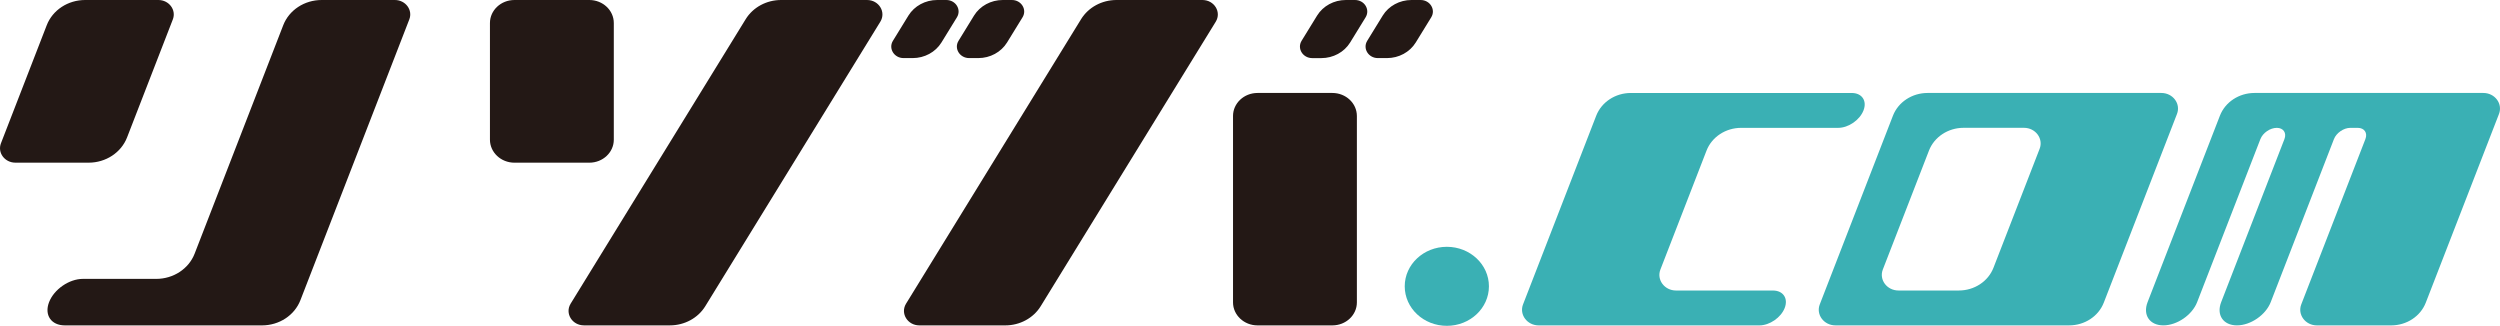 <?xml version="1.0" encoding="utf-8"?>
<!-- Generator: Adobe Illustrator 24.0.0, SVG Export Plug-In . SVG Version: 6.00 Build 0)  -->
<svg version="1.1" id="レイヤー_1" xmlns="http://www.w3.org/2000/svg" xmlns:xlink="http://www.w3.org/1999/xlink" x="0px"
	 y="0px" viewBox="0 0 134.061 17.473" style="enable-background:new 0 0 134.061 17.473;" xml:space="preserve">
<style type="text/css">
	.st0{fill:#3AB0B4;}
	.st1{fill:#231815;}
</style>
<g>
	<path class="st0" d="M77.586,13.235c-1.248,0-2.258,0.949-2.258,2.118c0,1.171,1.01,2.119,2.258,2.119
		c1.248,0,2.257-0.949,2.257-2.119C79.843,14.184,78.834,13.235,77.586,13.235"/>
	<path class="st0" d="M95.07,15.579h-5.193c-0.62,0-1.051-0.578-0.839-1.125l2.474-6.379c0.285-0.732,1.026-1.219,1.856-1.219h5.202
		c0.551,0,1.159-0.419,1.359-0.935c0.201-0.517-0.083-0.935-0.634-0.935H87.452c-0.83,0-1.571,0.487-1.856,1.219l-3.924,10.119
		c-0.212,0.546,0.22,1.125,0.84,1.125h11.833c0.55,0,1.158-0.419,1.359-0.935C95.903,15.997,95.619,15.579,95.07,15.579"/>
	<path class="st0" d="M115.9,4.985h-12.535c-0.831,0-1.572,0.487-1.857,1.219l-3.924,10.119c-0.212,0.546,0.22,1.125,0.84,1.125
		h12.535c0.83,0,1.572-0.488,1.856-1.22L116.74,6.11C116.952,5.563,116.521,4.985,115.9,4.985 M109.374,7.979l-2.475,6.379
		c-0.284,0.733-1.026,1.22-1.856,1.22h-3.238c-0.62,0-1.051-0.578-0.84-1.125l2.475-6.379c0.284-0.732,1.026-1.22,1.856-1.22h3.238
		C109.154,6.854,109.586,7.433,109.374,7.979"/>
	<path class="st0" d="M133.167,4.985h-12.27c-0.83,0-1.572,0.487-1.856,1.22l-3.878,9.997c-0.267,0.688,0.111,1.246,0.845,1.246
		s1.545-0.558,1.812-1.246l3.392-8.742c0.129-0.334,0.522-0.604,0.879-0.604c0.355,0,0.539,0.27,0.41,0.604l-3.392,8.742
		c-0.267,0.688,0.111,1.246,0.845,1.246c0.734,0,1.545-0.558,1.812-1.246l3.39-8.742c0.13-0.334,0.523-0.604,0.879-0.604h0.398
		c0.356,0,0.539,0.27,0.41,0.604l-3.439,8.864c-0.211,0.547,0.22,1.125,0.84,1.125h3.982c0.83,0,1.572-0.487,1.856-1.22
		l3.925-10.118C134.218,5.563,133.787,4.985,133.167,4.985"/>
	<path class="st1" d="M6.813,7.371l2.455-6.33C9.464,0.535,9.065,0,8.491,0H4.566c-0.922,0-1.745,0.54-2.06,1.353l-2.455,6.33
		c-0.197,0.506,0.203,1.04,0.777,1.04h3.925C5.674,8.724,6.497,8.183,6.813,7.371"/>
	<path class="st1" d="M21.173,0h-3.925c-0.922,0-1.745,0.54-2.06,1.353l-4.751,12.249c-0.315,0.813-1.138,1.353-2.06,1.353H4.444
		c-0.734,0-1.545,0.558-1.812,1.247c-0.267,0.688,0.111,1.247,0.845,1.247H14.05c0.922,0,1.745-0.54,2.06-1.353L21.949,1.04
		C22.146,0.536,21.747,0,21.173,0"/>
	<path class="st1" d="M32.915,7.49V1.234C32.915,0.553,32.327,0,31.6,0h-4.012c-0.726,0-1.315,0.552-1.315,1.234V7.49
		c0,0.681,0.589,1.234,1.315,1.234H31.6C32.327,8.724,32.915,8.172,32.915,7.49"/>
	<path class="st1" d="M46.493,0h-4.607c-0.784,0-1.507,0.393-1.899,1.029L30.6,16.284c-0.318,0.518,0.079,1.164,0.716,1.164h4.607
		c0.783,0,1.507-0.393,1.898-1.029l9.387-15.256C47.527,0.646,47.129,0,46.493,0"/>
	<path class="st1" d="M50.744,0h-0.488c-0.636,0-1.223,0.319-1.541,0.834l-0.832,1.354c-0.254,0.412,0.063,0.927,0.571,0.927h0.488
		c0.636,0,1.222-0.318,1.541-0.834l0.832-1.353C51.569,0.516,51.251,0,50.744,0"/>
	<path class="st1" d="M54.262,0h-0.488c-0.636,0-1.223,0.319-1.541,0.834l-0.832,1.354c-0.254,0.412,0.063,0.927,0.571,0.927h0.488
		c0.636,0,1.222-0.318,1.541-0.834l0.832-1.353C55.087,0.516,54.77,0,54.262,0"/>
	<path class="st1" d="M71.447,4.985h-4.012c-0.726,0-1.315,0.552-1.315,1.234v9.996c0,0.681,0.589,1.234,1.315,1.234h4.012
		c0.726,0,1.315-0.552,1.315-1.234V6.219C72.761,5.537,72.173,4.985,71.447,4.985"/>
	<path class="st1" d="M64.478,0h-4.607c-0.784,0-1.507,0.393-1.899,1.029l-9.386,15.256c-0.318,0.518,0.079,1.164,0.716,1.164h4.607
		c0.783,0,1.507-0.393,1.898-1.029l9.387-15.256C65.512,0.646,65.114,0,64.478,0"/>
	<path class="st1" d="M70.369,3.116h0.488c0.636,0,1.223-0.319,1.541-0.834l0.832-1.354C73.484,0.515,73.167,0,72.659,0h-0.488
		c-0.636,0-1.222,0.318-1.541,0.834l-0.832,1.353C69.544,2.6,69.861,3.116,70.369,3.116"/>
	<path class="st1" d="M76.178,0H75.69c-0.636,0-1.223,0.319-1.541,0.834l-0.832,1.354c-0.254,0.412,0.063,0.927,0.571,0.927h0.488
		c0.636,0,1.222-0.318,1.541-0.834l0.832-1.353C77.003,0.516,76.685,0,76.178,0"/>
</g>
<g>
</g>
<g>
</g>
<g>
</g>
<g>
</g>
<g>
</g>
</svg>
